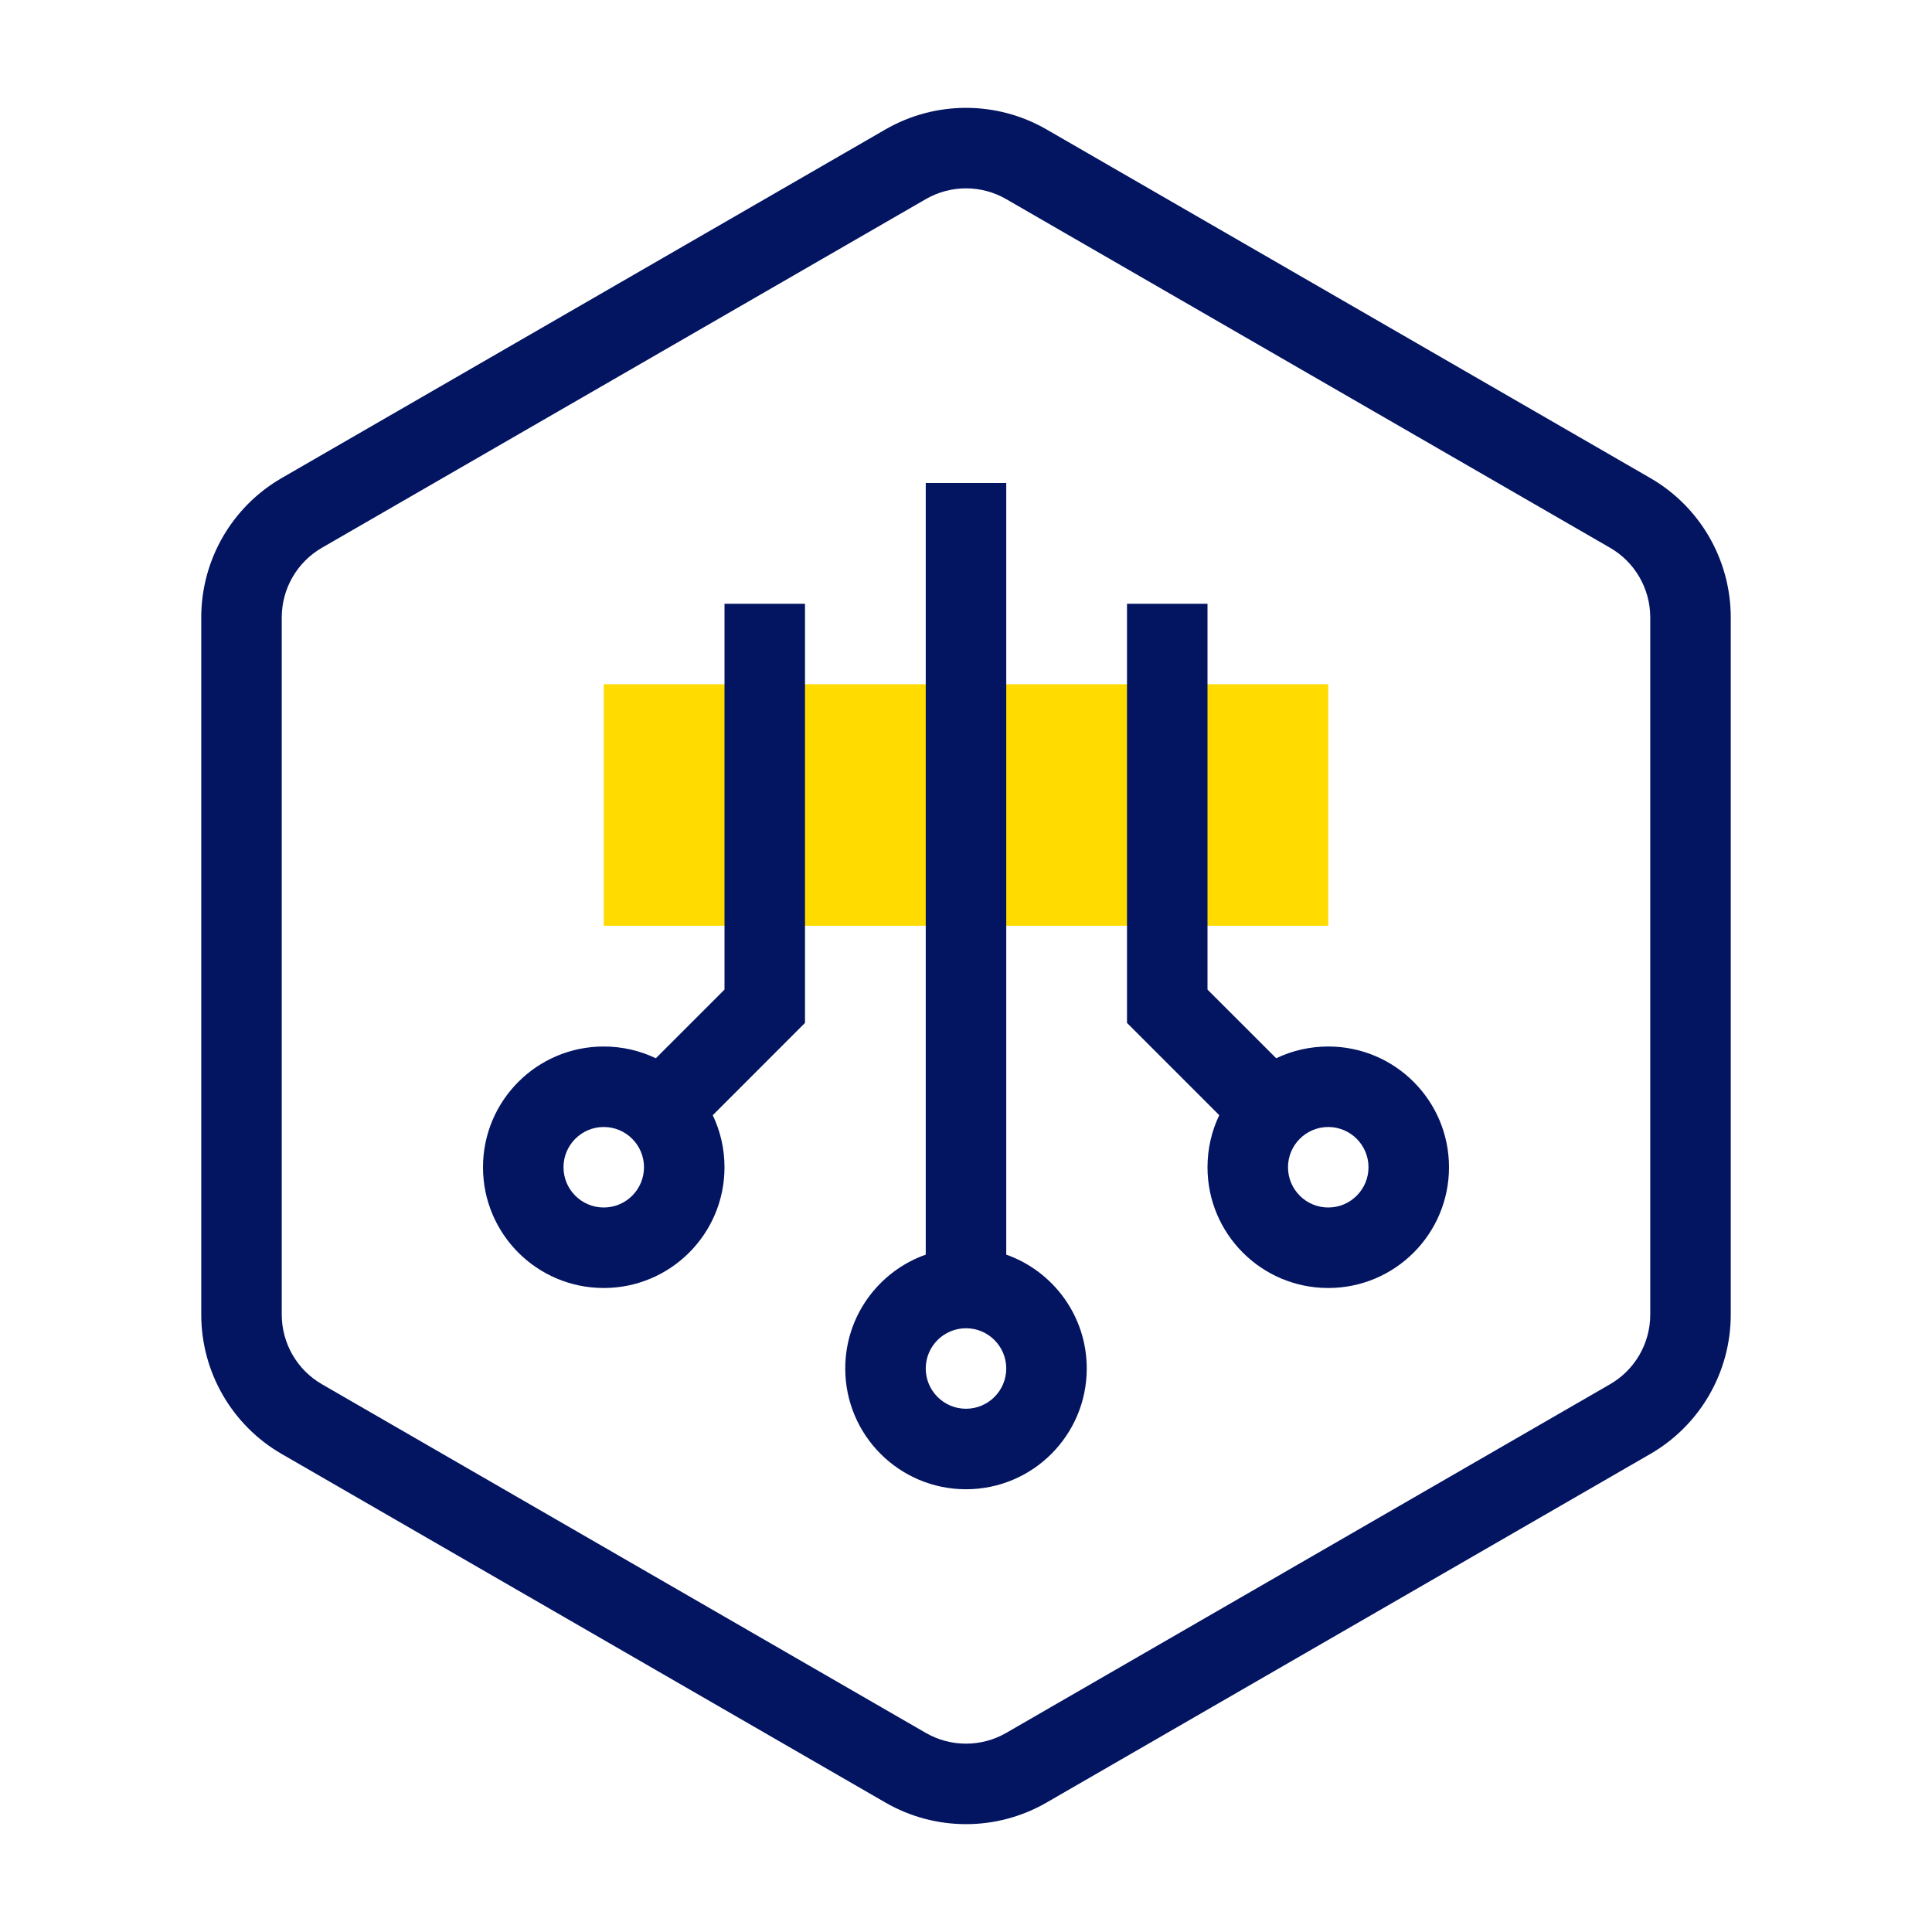 <svg width="48" height="48" viewBox="0 0 48 48" fill="none" xmlns="http://www.w3.org/2000/svg">
<path fill-rule="evenodd" clip-rule="evenodd" d="M26 3.215L41 11.876C42.238 12.59 43 13.911 43 15.34V32.66C43 34.089 42.238 35.41 41 36.124L26 44.785C24.762 45.499 23.238 45.499 22 44.785L7 36.124C5.762 35.41 5 34.089 5 32.66V15.34C5 13.911 5.762 12.59 7 11.876L22 3.215C23.238 2.501 24.762 2.501 26 3.215ZM25 4.948C24.381 4.59 23.619 4.59 23 4.948L8 13.608C7.381 13.965 7 14.625 7 15.34V32.66C7 33.375 7.381 34.035 8 34.392L23 43.053C23.619 43.41 24.381 43.41 25 43.053L40 34.392C40.619 34.035 41 33.375 41 32.66V15.34C41 14.625 40.619 13.965 40 13.608L25 4.948Z" fill="#031461"/>
<path d="M33 17H15V23H33V17Z" fill="#FFDB00"/>
<path fill-rule="evenodd" clip-rule="evenodd" d="M25 31.171C26.165 31.583 27 32.694 27 34C27 35.657 25.657 37 24 37C22.343 37 21 35.657 21 34C21 32.694 21.835 31.582 23 31.171V12H25V31.171ZM18 15V24.586L16.294 26.292C15.902 26.105 15.463 26 15 26C13.343 26 12 27.343 12 29C12 30.657 13.343 32 15 32C16.657 32 18 30.657 18 29C18 28.537 17.895 28.098 17.708 27.707L20 25.414V15H18ZM30 15H28V25.414L30.292 27.706C30.105 28.098 30 28.537 30 29C30 30.657 31.343 32 33 32C34.657 32 36 30.657 36 29C36 27.343 34.657 26 33 26C32.537 26 32.098 26.105 31.707 26.292L30 24.586V15ZM23 34C23 33.448 23.448 33 24 33C24.552 33 25 33.448 25 34C25 34.552 24.552 35 24 35C23.448 35 23 34.552 23 34ZM15 28C14.448 28 14 28.448 14 29C14 29.552 14.448 30 15 30C15.552 30 16 29.552 16 29C16 28.448 15.552 28 15 28ZM32 29C32 28.448 32.448 28 33 28C33.552 28 34 28.448 34 29C34 29.552 33.552 30 33 30C32.448 30 32 29.552 32 29Z" fill="#031461"/>
</svg>
